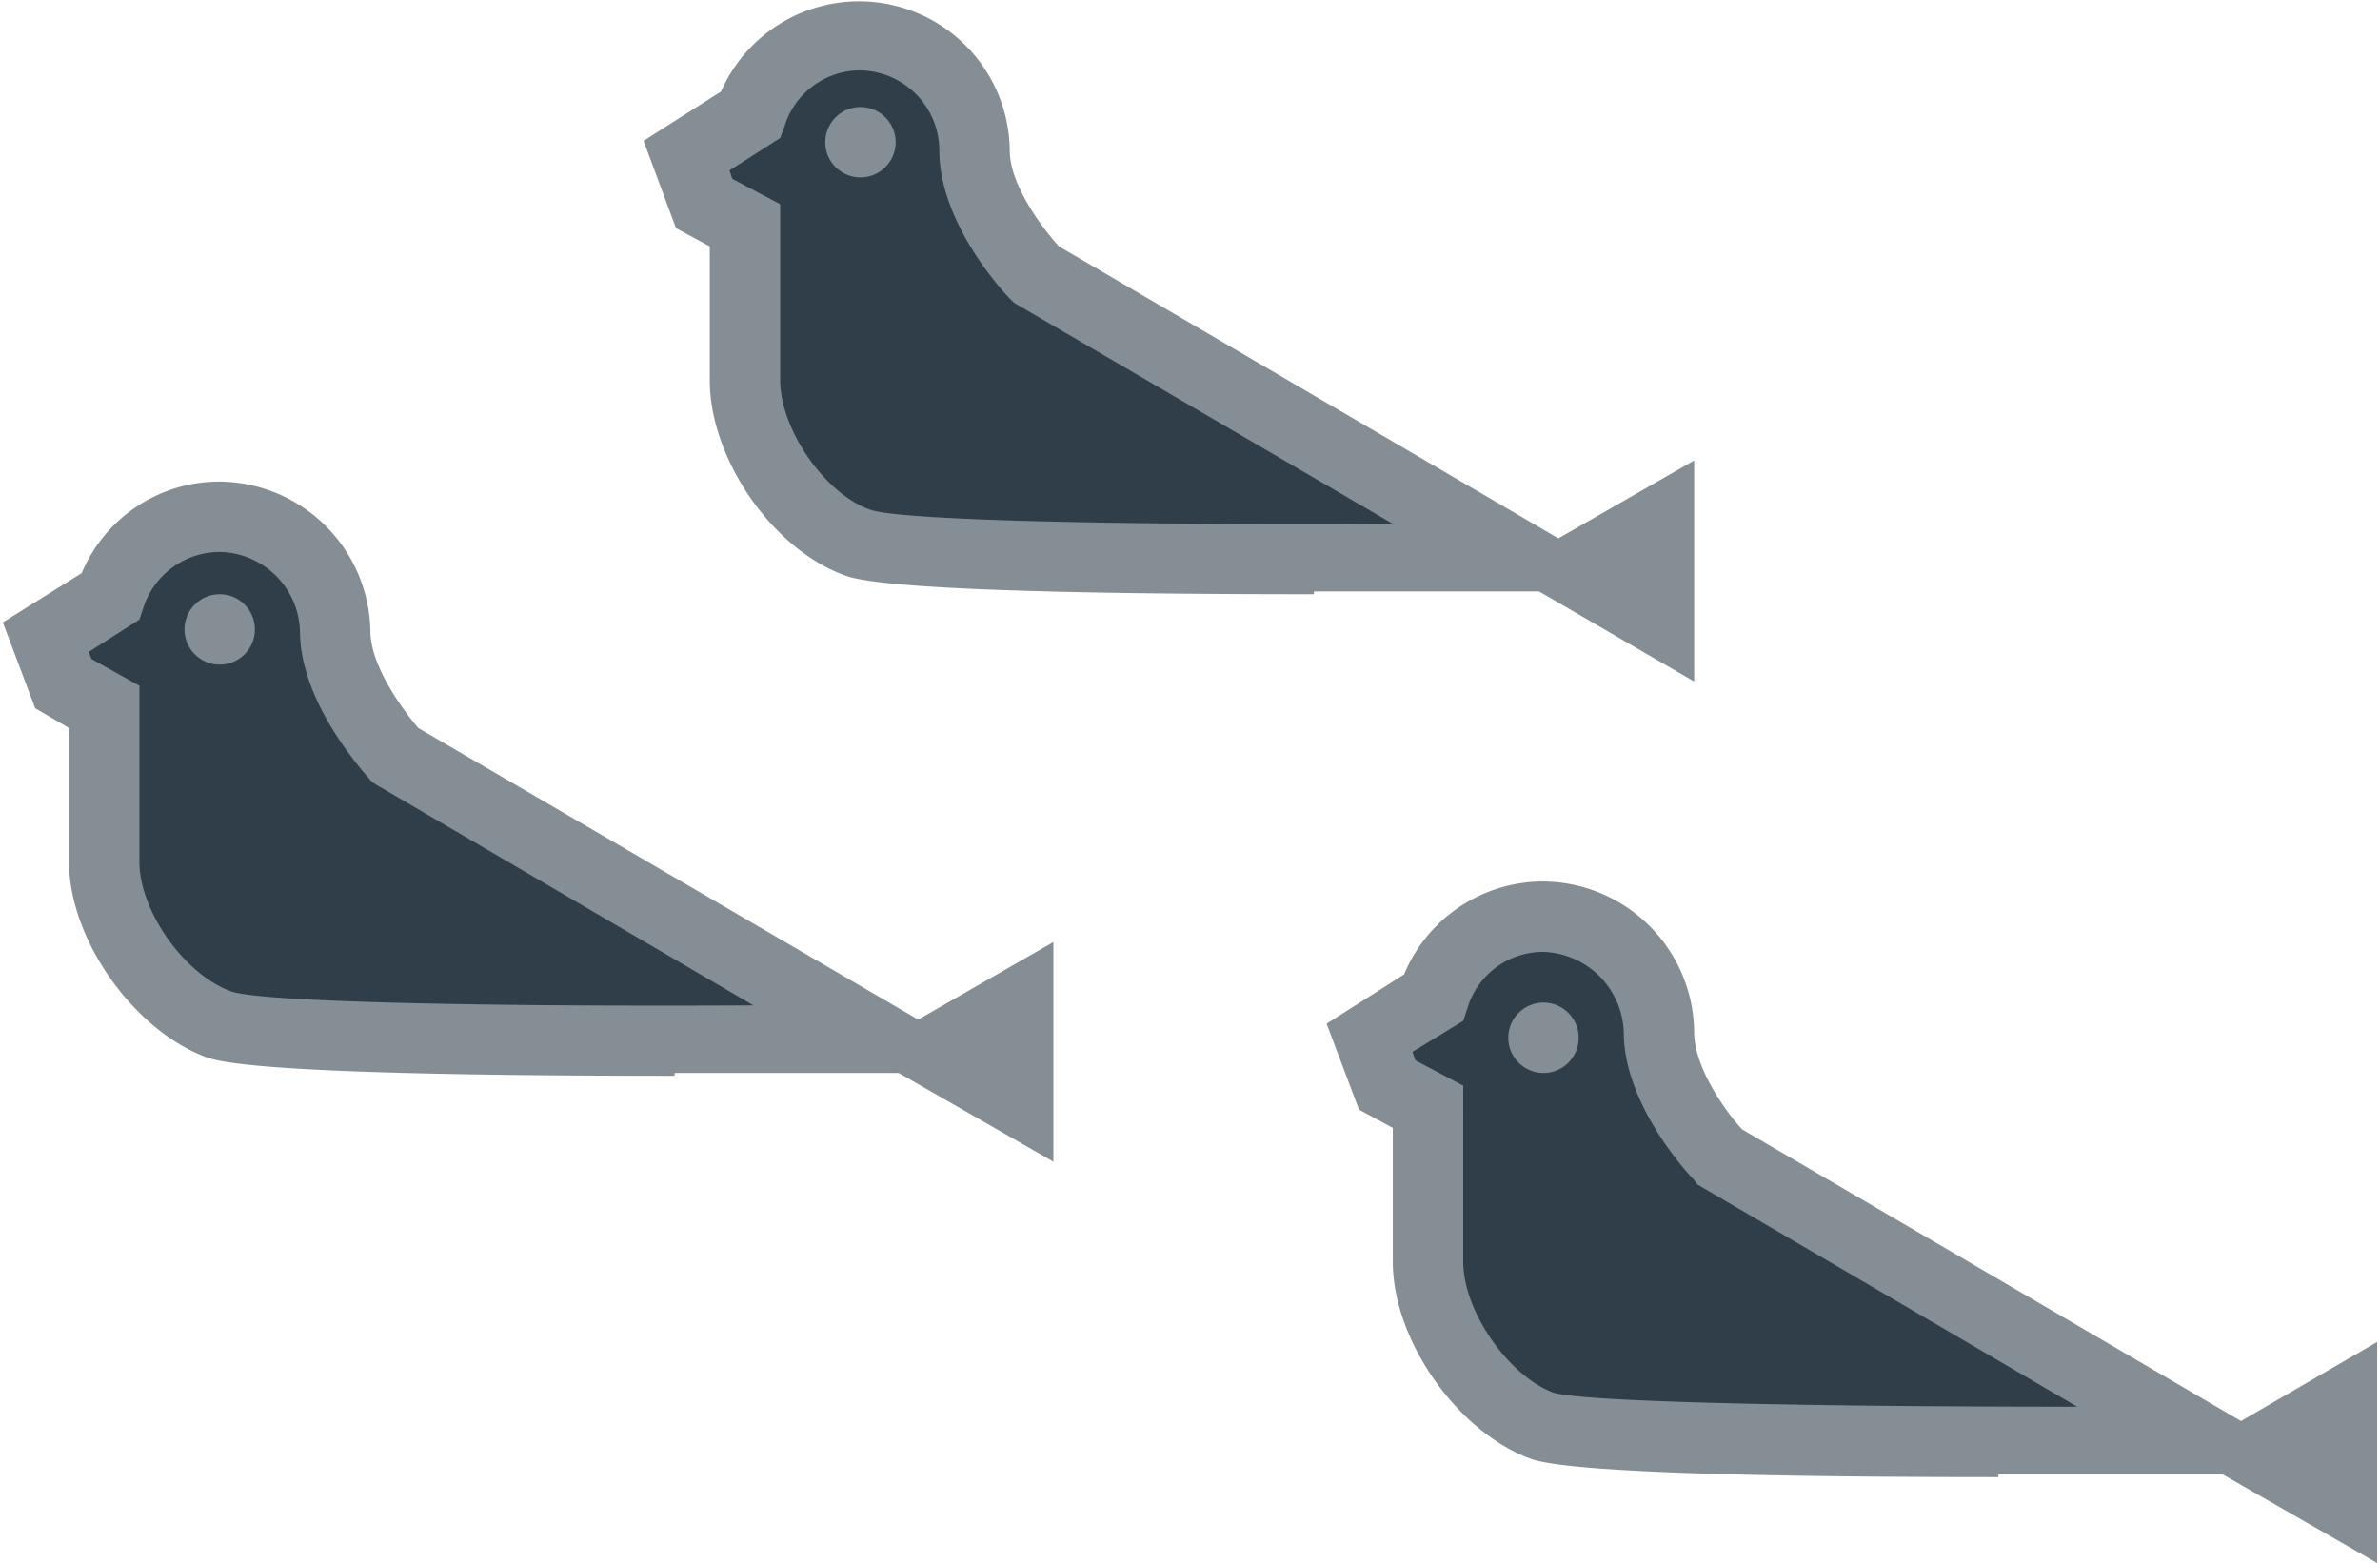 <svg xmlns="http://www.w3.org/2000/svg" viewBox="0 0 169 111">
  <defs>
    <style>
      .a {
        fill: #2f3e49;
      }

      .b {
        fill: #868e95;
      }
    </style>
  </defs>
  <g>
    <g>
      <g>
        <path class="a" d="M15.5,72.7c-4.2-1.5-8.1-7-8.1-11.5v-11L4.5,48.6,3.3,45.3l4.5-2.9a8.3,8.3,0,0,1,7.8-5.7,8.4,8.4,0,0,1,8.2,8.1c0,4.3,4.3,8.9,4.3,8.9L62.6,73.8S19.9,74.3,15.5,72.7Z"/>
        <path class="b" d="M47.9,76.4c-13.2,0-30.2-.2-33.2-1.3h0c-5.2-1.9-9.8-8.4-9.8-13.9V51.7L2.5,50.3.2,44.2l5.6-3.5a10.6,10.6,0,0,1,9.8-6.5A10.8,10.8,0,0,1,26.3,44.8c0,2.5,2.3,5.6,3.4,6.9l42,24.5H47.9Zm-31.5-6c2.2.8,19.3,1.1,37.1,1l-27-15.8-.2-.2c-.5-.6-5-5.5-5-10.6a5.8,5.8,0,0,0-5.7-5.6,5.7,5.7,0,0,0-5.4,3.9l-.3.9L6.3,46.3l.2.5,3.4,1.9V61.2C9.9,64.7,13.1,69.2,16.4,70.4Z"/>
      </g>
      <polygon class="b" points="74.8 82.5 61.2 74.7 74.8 66.9 74.8 82.5"/>
    </g>
    <g>
      <g>
        <path class="a" d="M61,38.6C56.7,37,52.9,31.5,52.9,27V16L50,14.4l-1.3-3.3,4.6-2.9a8.1,8.1,0,0,1,7.8-5.7,8.3,8.3,0,0,1,8.1,8.2c0,4.2,4.4,8.8,4.4,8.8l34.5,20.1S65.4,40.1,61,38.6Z"/>
        <path class="b" d="M93.3,42.2c-13.1,0-30.1-.2-33.2-1.3h0c-5.2-1.8-9.7-8.3-9.7-13.9V17.5L48,16.2,45.7,10l5.5-3.5a10.7,10.7,0,0,1,20.5,4.2c0,2.4,2.3,5.5,3.5,6.8L117.1,42H93.3Zm-31.5-6c2.3.8,19.3,1.1,37.1,1L72,21.5l-.3-.3c-.5-.5-5-5.4-5-10.5A5.7,5.7,0,0,0,61.1,5a5.6,5.6,0,0,0-5.4,4l-.3.8-3.6,2.3.2.6,3.4,1.8V27C55.4,30.5,58.6,35.1,61.8,36.2Z"/>
      </g>
      <polygon class="b" points="120.3 48.4 106.7 40.5 120.3 32.7 120.3 48.4"/>
    </g>
    <g>
      <g>
        <path class="a" d="M109.5,101.2c-4.2-1.5-8.1-7.1-8.1-11.6v-11L98.5,77l-1.2-3.3,4.5-2.9a8.1,8.1,0,0,1,7.8-5.7,8.4,8.4,0,0,1,8.2,8.2c0,4.2,4.3,8.8,4.3,8.8l34.5,20.2S113.9,102.8,109.5,101.2Z"/>
        <path class="b" d="M141.9,104.9c-13.2,0-30.2-.2-33.2-1.3h0c-5.2-1.9-9.8-8.4-9.8-14V80.1l-2.4-1.3-2.3-6.1,5.5-3.5a10.7,10.7,0,0,1,9.9-6.6,10.8,10.8,0,0,1,10.7,10.7c0,2.5,2.2,5.6,3.4,6.9l41.9,24.5H141.9Zm-31.6-6c2.3.7,19.4,1,37.2,1l-27-15.8-.2-.3c-.5-.5-5-5.4-5-10.5a5.9,5.9,0,0,0-5.7-5.7,5.6,5.6,0,0,0-5.4,4l-.3.9-3.6,2.2.2.6,3.4,1.8V89.6C103.9,93.1,107.1,97.7,110.3,98.9Z"/>
      </g>
      <polygon class="b" points="168.8 111 155.2 103.2 168.8 95.3 168.8 111"/>
    </g>
    <circle class="b" cx="15.6" cy="44.7" r="2.5"/>
    <circle class="b" cx="61.1" cy="10.1" r="2.5"/>
    <circle class="b" cx="109.6" cy="73.7" r="2.5"/>
  </g>
</svg>
